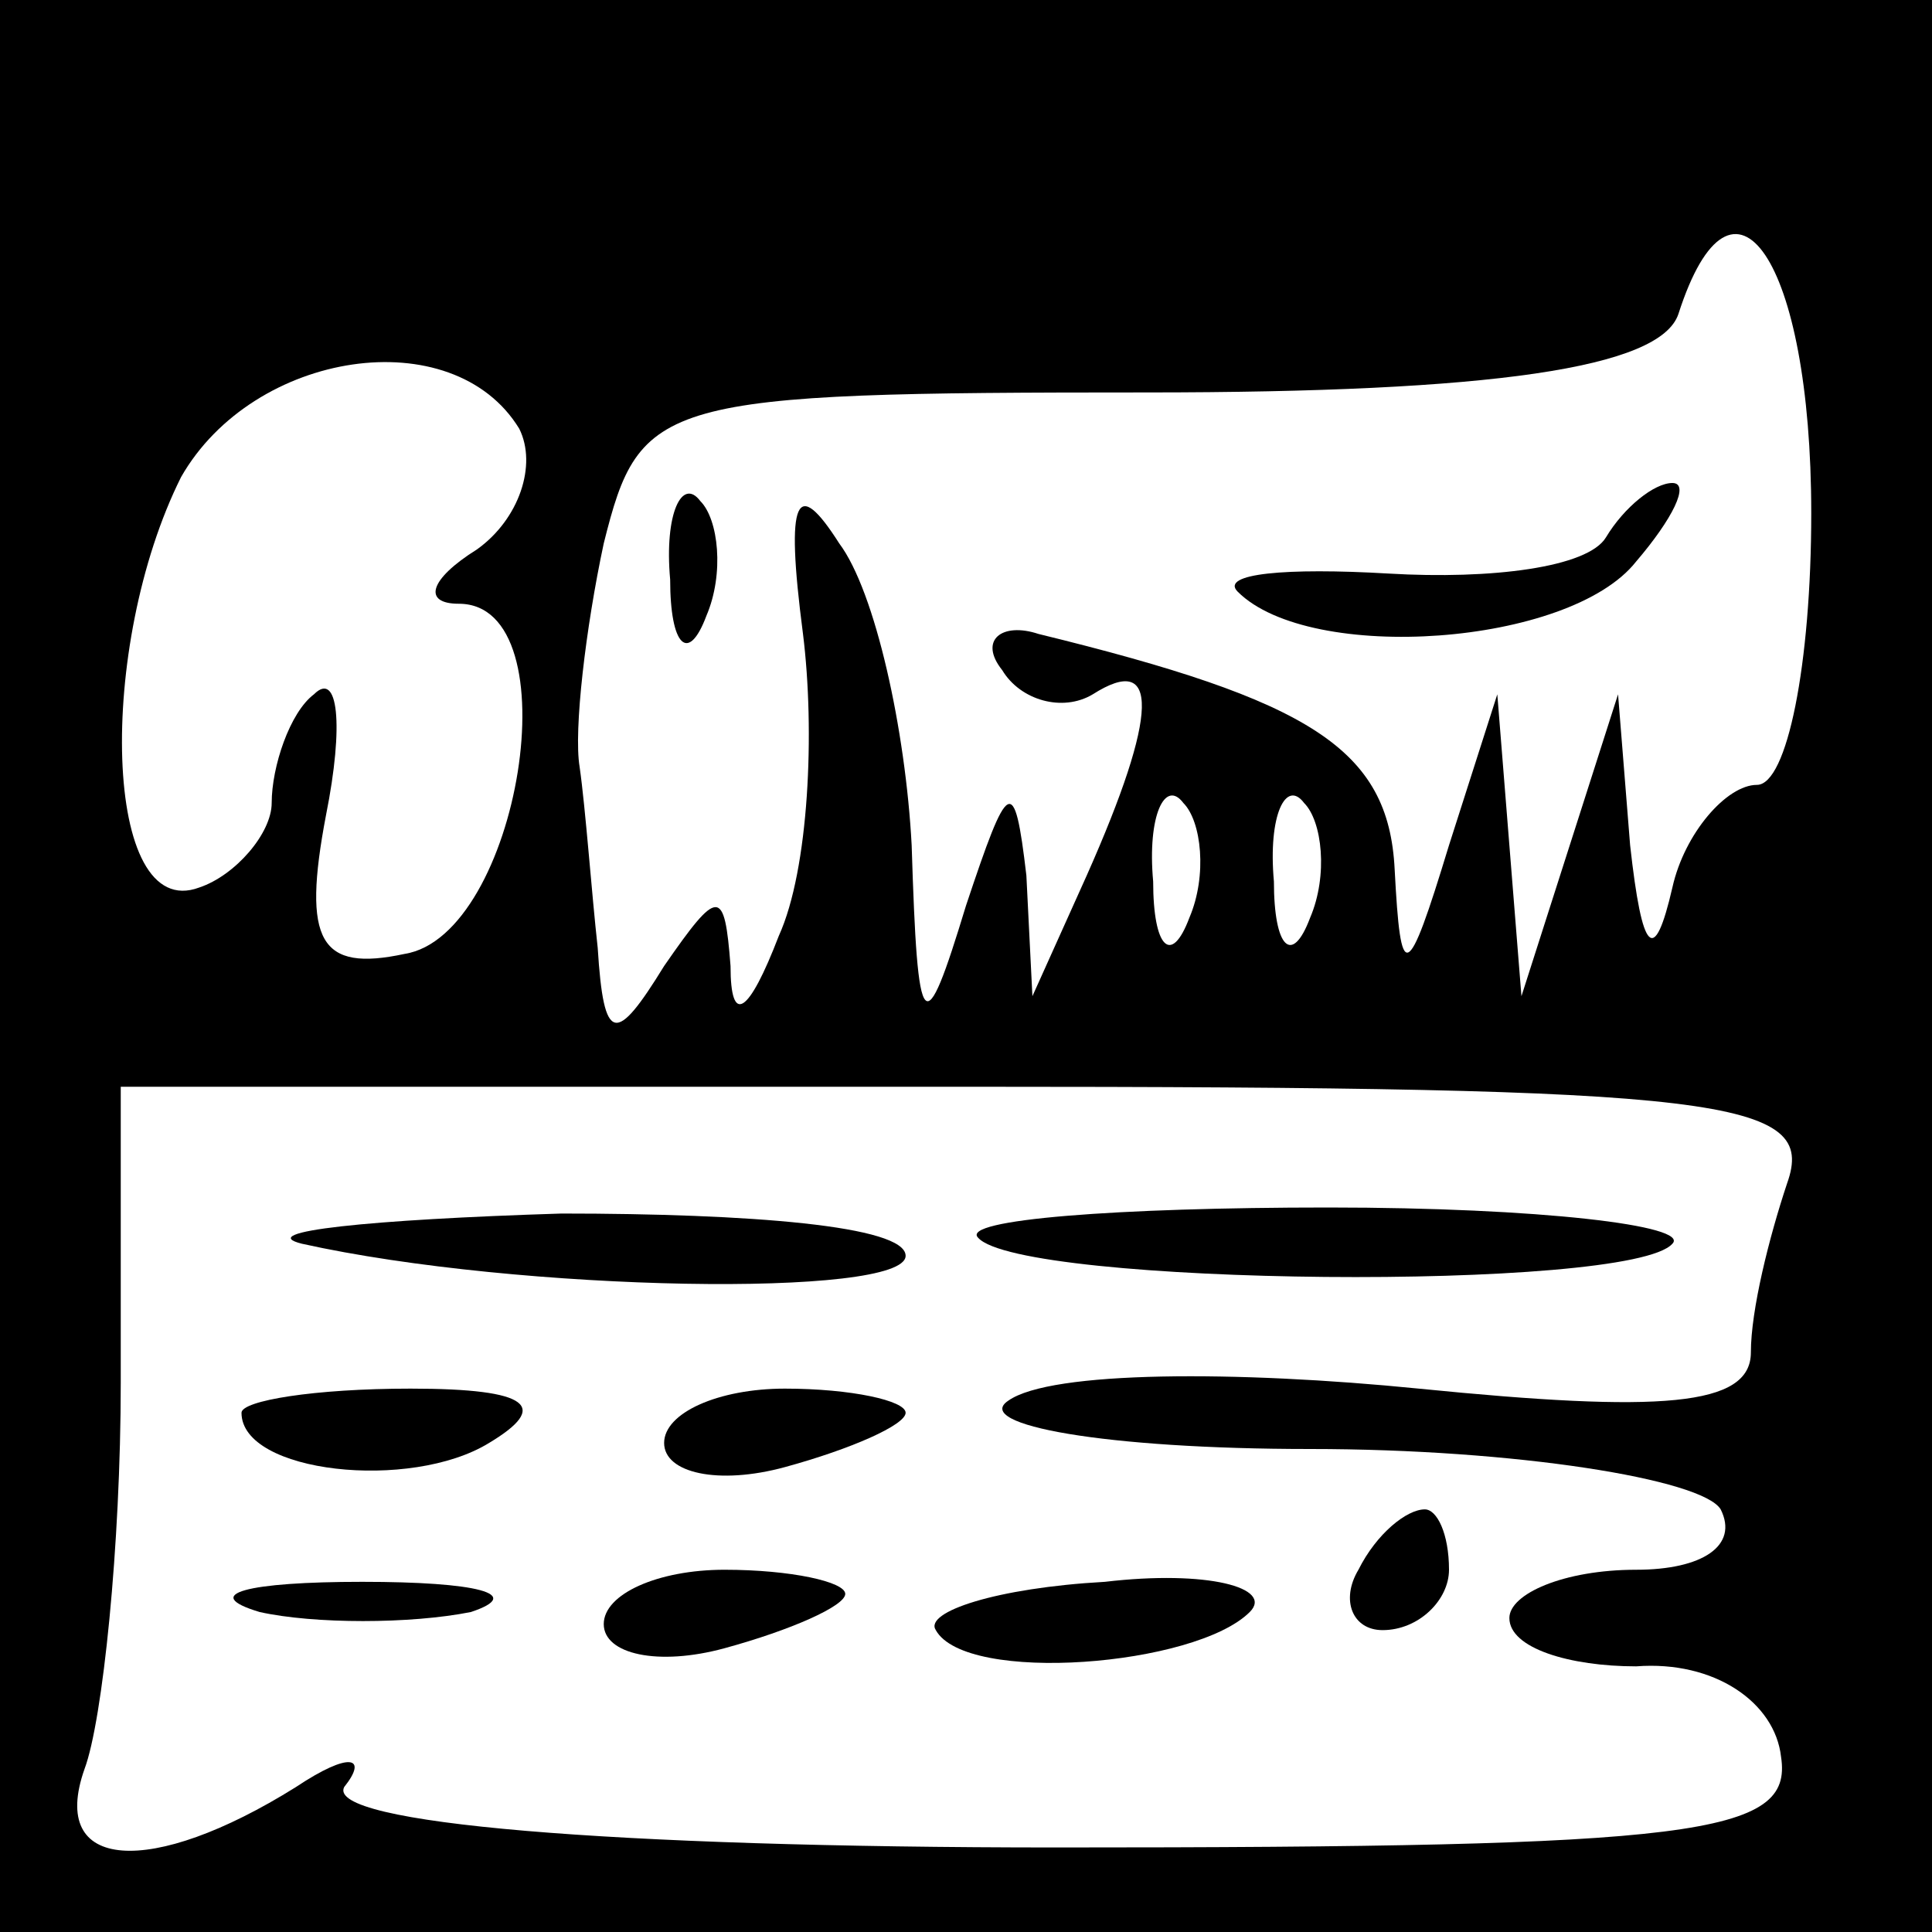 <?xml version="1.0" standalone="no"?>
<!DOCTYPE svg PUBLIC "-//W3C//DTD SVG 20010904//EN"
 "http://www.w3.org/TR/2001/REC-SVG-20010904/DTD/svg10.dtd">
<svg version="1.0" xmlns="http://www.w3.org/2000/svg"
 width="32pt" height="32pt" viewBox="0 0 32 32"
 preserveAspectRatio="xMidYMid meet">
<rect x="0" y="0" width="32" height="32" fill="#808080" stroke="none"/>
<g transform="translate(0,32) scale(0.1,-0.1)"
fill="#000000" stroke="none">
<path fill="#000000" stroke="none" d="M0 160 l0 -160 160 0 160 0 0 160 0
160 -160 0 -160 0 0 -160z"/>
<path fill="#ffffff" stroke="none" d="M300 235 c0 -25 -4 -45 -9 -45 -5 0
-12 -8 -14 -17 -3 -13 -5 -11 -7 7 l-2 25 -8 -25 -8 -25 -2 25 -2 25 -8 -25
c-7 -23 -8 -23 -9 -4 -1 20 -14 28 -59 39 -6 2 -10 -1 -6 -6 3 -5 10 -7 15 -4
11 7 11 -3 -1 -30 l-9 -20 -1 20 c-2 17 -3 16 -10 -5 -7 -23 -8 -22 -9 10 -1
19 -6 42 -12 50 -7 11 -9 8 -6 -15 2 -16 1 -39 -4 -50 -5 -13 -8 -15 -8 -5 -1
13 -2 13 -11 0 -8 -13 -10 -13 -11 3 -1 9 -2 23 -3 30 -1 6 1 23 4 37 6 24 9
25 90 25 57 0 85 4 88 13 9 28 22 9 22 -33z"/>
<path fill="#ffffff" stroke="none" d="M86 249 c3 -6 0 -15 -7 -20 -8 -5 -9
-9 -3 -9 19 0 10 -55 -9 -58 -14 -3 -17 2 -13 23 3 15 2 24 -2 20 -4 -3 -7
-12 -7 -18 0 -5 -6 -12 -12 -14 -16 -6 -17 40 -3 68 12 21 45 26 56 8z"/>
<path fill="#ffffff" stroke="none" d="M197 168 c-3 -8 -6 -5 -6 6 -1 11 2 17
5 13 3 -3 4 -12 1 -19z"/>
<path fill="#ffffff" stroke="none" d="M217 168 c-3 -8 -6 -5 -6 6 -1 11 2 17
5 13 3 -3 4 -12 1 -19z"/>
<path fill="#ffffff" stroke="none" d="M296 124 c-3 -9 -6 -21 -6 -28 0 -9
-15 -10 -55 -6 -30 3 -61 3 -68 -2 -6 -4 16 -8 50 -8 34 0 65 -5 68 -10 3 -6
-3 -10 -14 -10 -12 0 -21 -4 -21 -8 0 -5 10 -8 21 -8 13 1 23 -6 24 -15 2 -13
-14 -15 -120 -15 -74 0 -121 4 -118 10 4 5 1 6 -8 0 -24 -15 -41 -14 -35 3 3
8 6 37 6 64 l0 49 141 0 c125 0 140 -2 135 -16z"/>
<path fill="#000000" stroke="none" d="M111 224 c0 -11 3 -14 6 -6 3 7 2 16
-1 19 -3 4 -6 -2 -5 -13z"/>
<path fill="#000000" stroke="none" d="M266 231 c-3 -5 -19 -7 -36 -6 -17 1
-28 0 -25 -3 12 -12 55 -9 66 5 6 7 9 13 6 13 -3 0 -8 -4 -11 -9z"/>
<path fill="#000000" stroke="none" d="M50 114 c36 -8 100 -9 100 -2 0 5 -26
7 -57 7 -32 -1 -51 -3 -43 -5z"/>
<path fill="#000000" stroke="none" d="M162 115 c7 -8 108 -9 115 -1 3 3 -22
6 -57 6 -35 0 -61 -2 -58 -5z"/>
<path fill="#000000" stroke="none" d="M40 86 c0 -10 28 -13 41 -5 10 6 7 9
-13 9 -16 0 -28 -2 -28 -4z"/>
<path fill="#000000" stroke="none" d="M110 81 c0 -5 9 -7 20 -4 11 3 20 7 20
9 0 2 -9 4 -20 4 -11 0 -20 -4 -20 -9z"/>
<path fill="#000000" stroke="none" d="M225 60 c-3 -5 -1 -10 4 -10 6 0 11 5
11 10 0 6 -2 10 -4 10 -3 0 -8 -4 -11 -10z"/>
<path fill="#000000" stroke="none" d="M43 53 c9 -2 25 -2 35 0 9 3 1 5 -18 5
-19 0 -27 -2 -17 -5z"/>
<path fill="#000000" stroke="none" d="M100 51 c0 -5 9 -7 20 -4 11 3 20 7 20
9 0 2 -9 4 -20 4 -11 0 -20 -4 -20 -9z"/>
<path fill="#000000" stroke="none" d="M155 50 c5 -9 43 -6 52 3 4 4 -7 7 -24
5 -18 -1 -30 -5 -28 -8z"/>
</g>
</svg>
